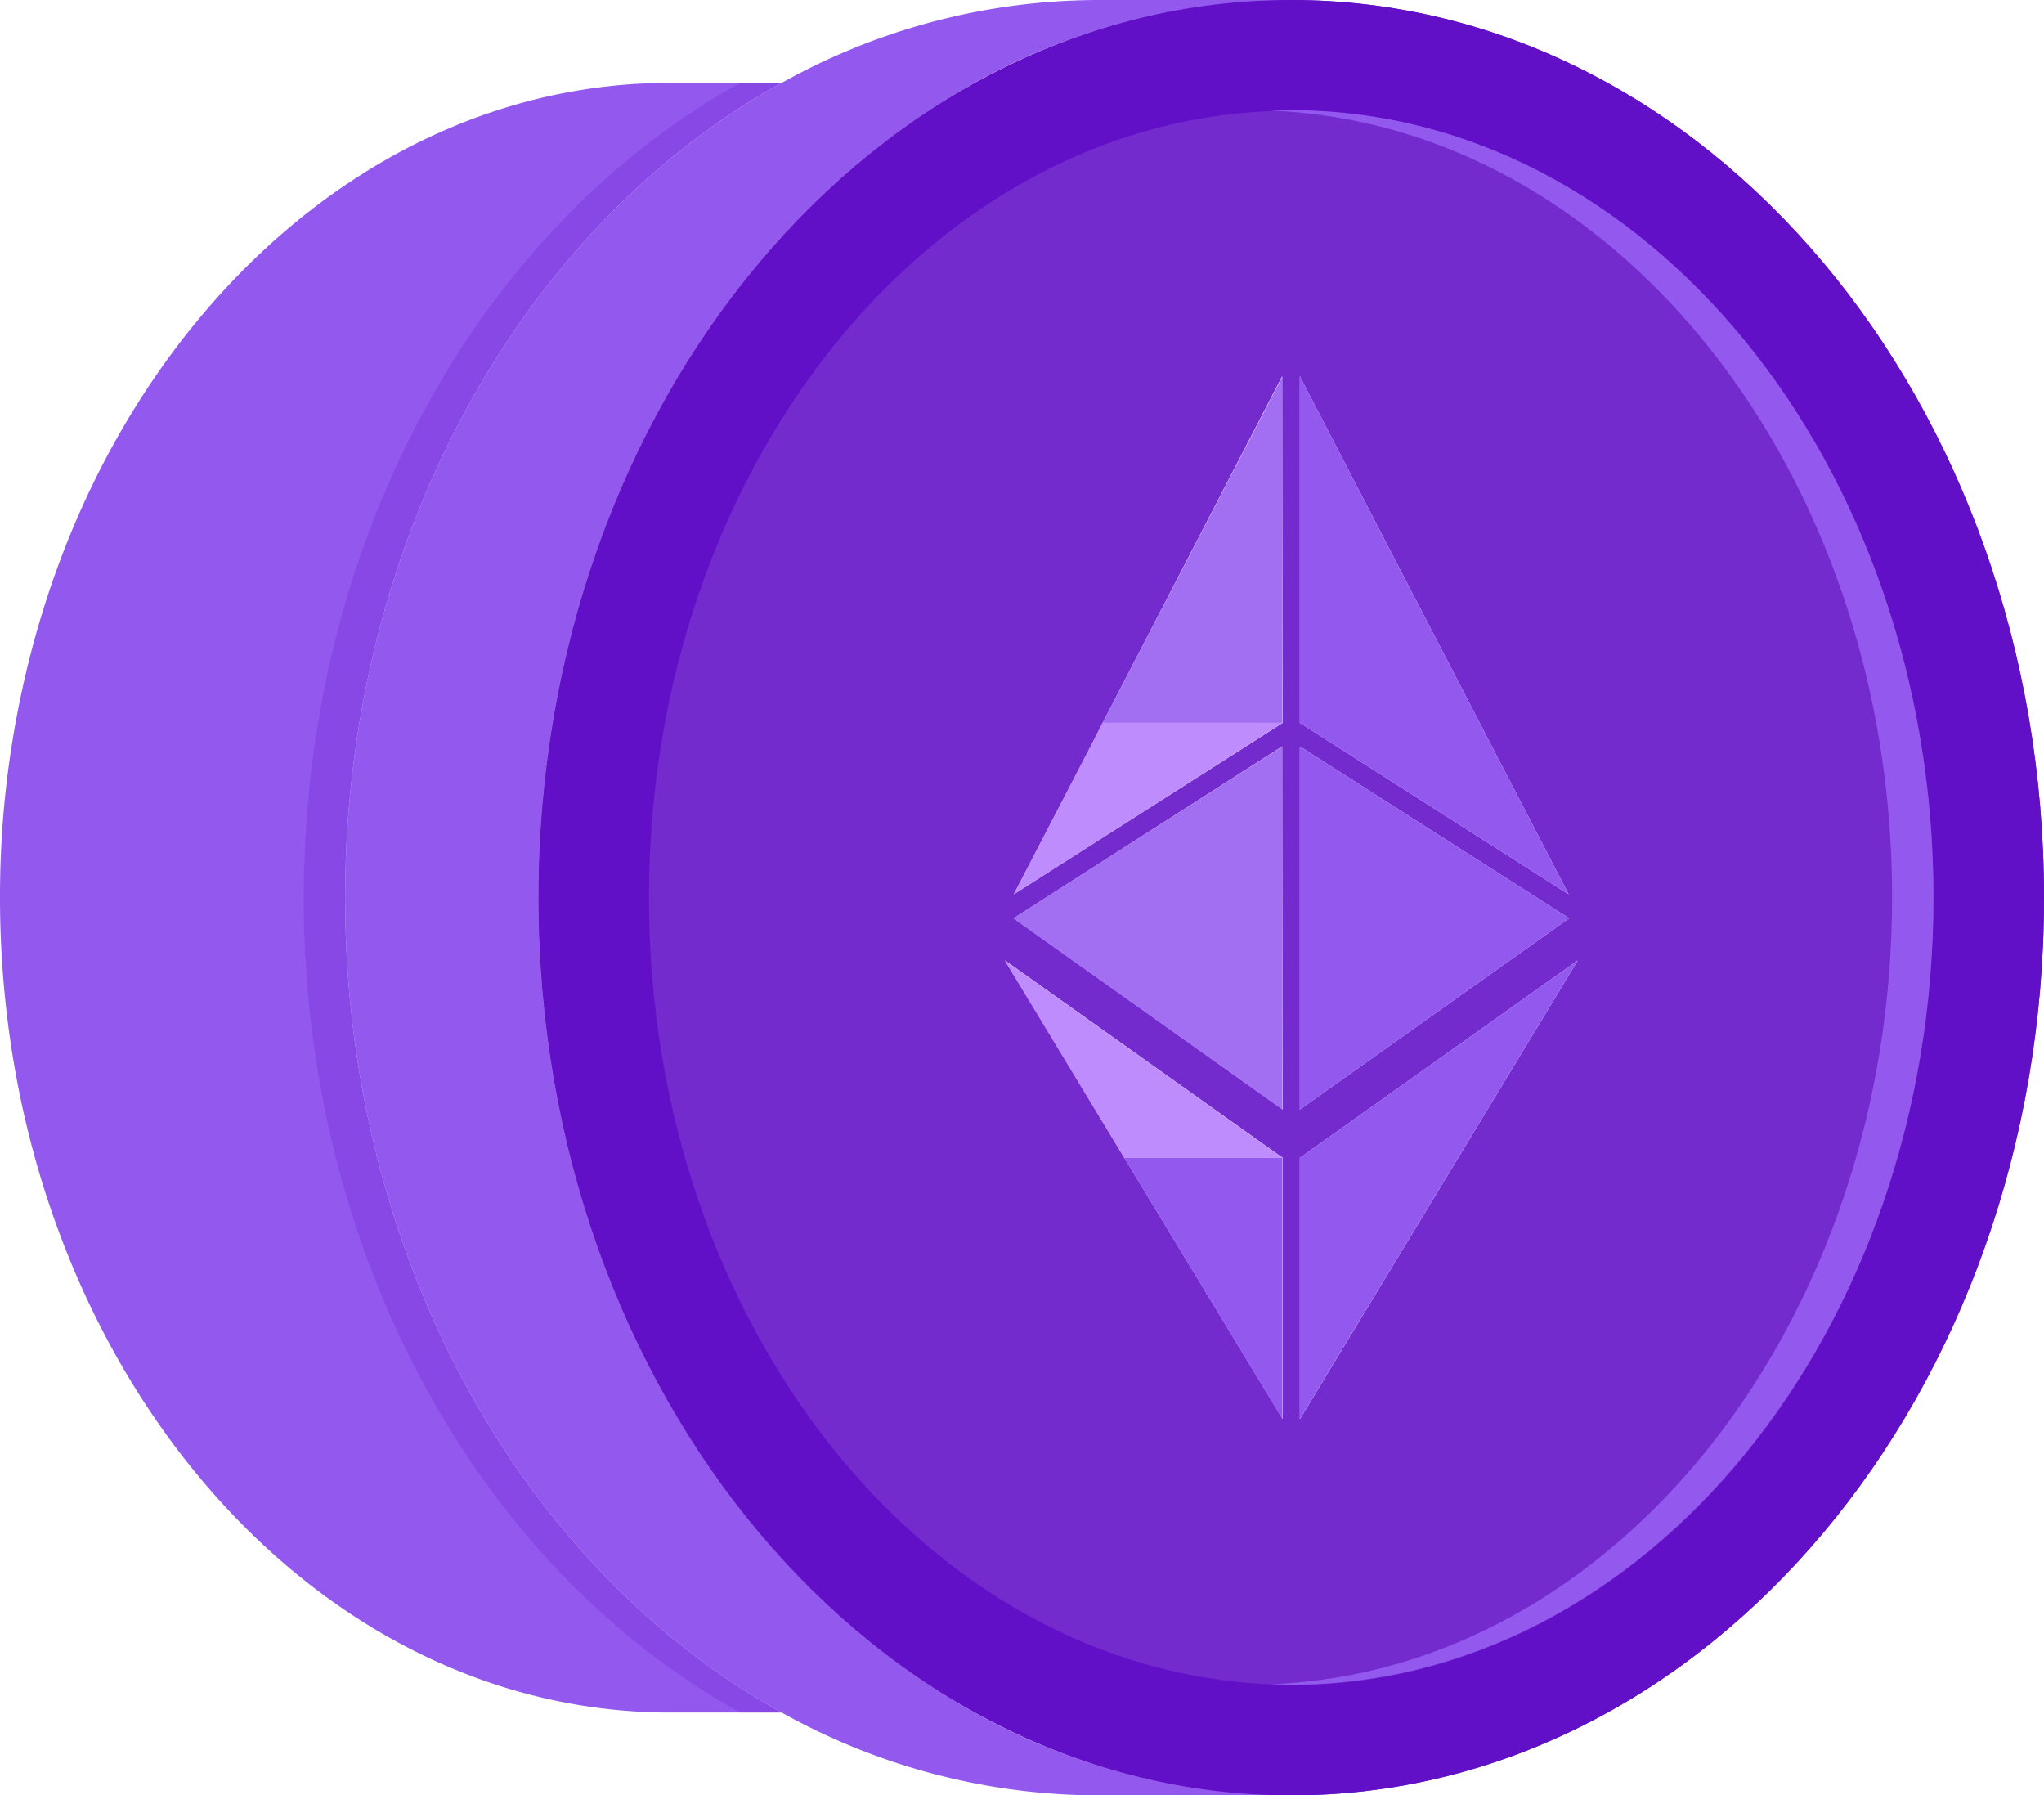 <svg xmlns="http://www.w3.org/2000/svg" viewBox="0 0 239.13 210"><defs><style>.a{fill:#9359ef}.c{fill:#6110c7}.e{fill:#a26ff2}.f{fill:#be8cfc}</style></defs><path class="a" d="M0 105c0 3.83.19 7.59.55 11.31 4.6 47.25 37.75 84 77.83 84h13.07C61.3 183.64 40.38 147.23 40.38 105S61.3 26.36 91.45 9.69H78.38c-17.77 0-34.17 7.22-47.33 19.39C19.11 40.11 9.82 55.21 4.64 72.69A113.1 113.1 0 0 0 0 105z"/><path d="M35.54 105c0 42.23 20.92 78.64 51.06 95.31H108c-1.05-.83-2.07-1.67-3.09-2.54-22-18.77-37.07-48-39.85-81.46-.32-3.72-.48-7.5-.48-11.31a132.93 132.93 0 0 1 3.94-32.31 121.63 121.63 0 0 1 20.63-43.61A106.47 106.47 0 0 1 105 12.23c1-.87 2-1.71 3.09-2.54H86.6C56.46 26.36 35.54 62.77 35.54 105z" opacity=".23" fill="#6110c7"/><path class="a" d="M40.38 105c0 42.23 20.92 78.64 51.07 95.31a76.12 76.12 0 0 0 37 9.69h22.61a76.65 76.65 0 0 1-41.27-12.23C82 180.13 63 145.21 63 105s19-75.15 46.8-92.77A76.65 76.65 0 0 1 151.07 0h-22.61a76.12 76.12 0 0 0-37 9.69C61.3 26.36 40.38 62.77 40.38 105z"/><path class="c" d="M63 105c0 58 39.43 105 88.07 105s88.06-47 88.06-105S199.69 0 151.07 0 63 47 63 105zm89.07 30.43l32.52-23.1L152.07 166zm0-48.13l31.5 20.11-31.5 22.37zm0-43.28l31.45 60.59-31.45-20.06zm-2 40.53l-4.3 2.75-27.17 17.31 9-17.31 1.4-2.75L150 44zm0 45.23l-31.49-22.37L150 87.3zm-21.94 0l-10.56-17.45 24.55 17.45 7.95 5.65V166l-18.52-30.55z"/><path d="M63 105c0 58 39.43 105 88.07 105s88.06-47 88.06-105S199.69 0 151.07 0 63 47 63 105zm89.07 30.43l32.52-23.1L152.07 166zm0-48.13l31.5 20.11-31.5 22.37zm0-43.28l31.45 60.59-31.45-20.06zm-2 40.53l-4.3 2.75-27.17 17.31 9-17.31 1.4-2.75L150 44zm0 45.23l-31.49-22.37L150 87.3zm-21.94 0l-10.56-17.45 24.55 17.45 7.95 5.65V166l-18.52-30.55z" fill="#f1e5ff" opacity=".13"/><path class="c" d="M63 105c0 58 39.43 105 88.07 105s88.06-47 88.06-105S199.69 0 151.07 0 63 47 63 105zm85.65 92c-40.32-1.57-72.73-42.24-72.73-92s32.41-90.46 72.73-92c.81 0 1.61-.05 2.42-.05 41.42 0 75.13 41.31 75.13 92.08s-33.71 92.08-75.13 92.08c-.81-.03-1.61-.05-2.42-.11z"/><path class="a" d="M148.65 197c.81 0 1.61.05 2.42.05 41.42 0 75.13-41.31 75.13-92.08s-33.71-92.08-75.13-92.08c-.81 0-1.61 0-2.42.05 40.3 1.57 72.71 42.24 72.71 92S189 195.46 148.65 197z"/><path class="e" d="M118.55 107.41l31.49 22.37V87.3l-31.49 20.11zM129 84.55h21.04V44.02L129 84.55z"/><path class="f" d="M118.6 104.61l27.14-17.31 4.3-2.75H129l-1.42 2.75-8.98 17.31zM117.53 112.33l10.57 17.45 3.43 5.65h18.51l-32.51-23.1z"/><path class="a" d="M131.53 135.43l18.51 30.55v-30.55h-18.51zM152.07 44.02v40.53l31.45 20.06-31.45-60.59zM183.57 107.41l-31.5 22.37V87.3l31.5 20.11zM152.07 135.43v30.55l32.52-53.65-32.52 23.1z"/></svg>